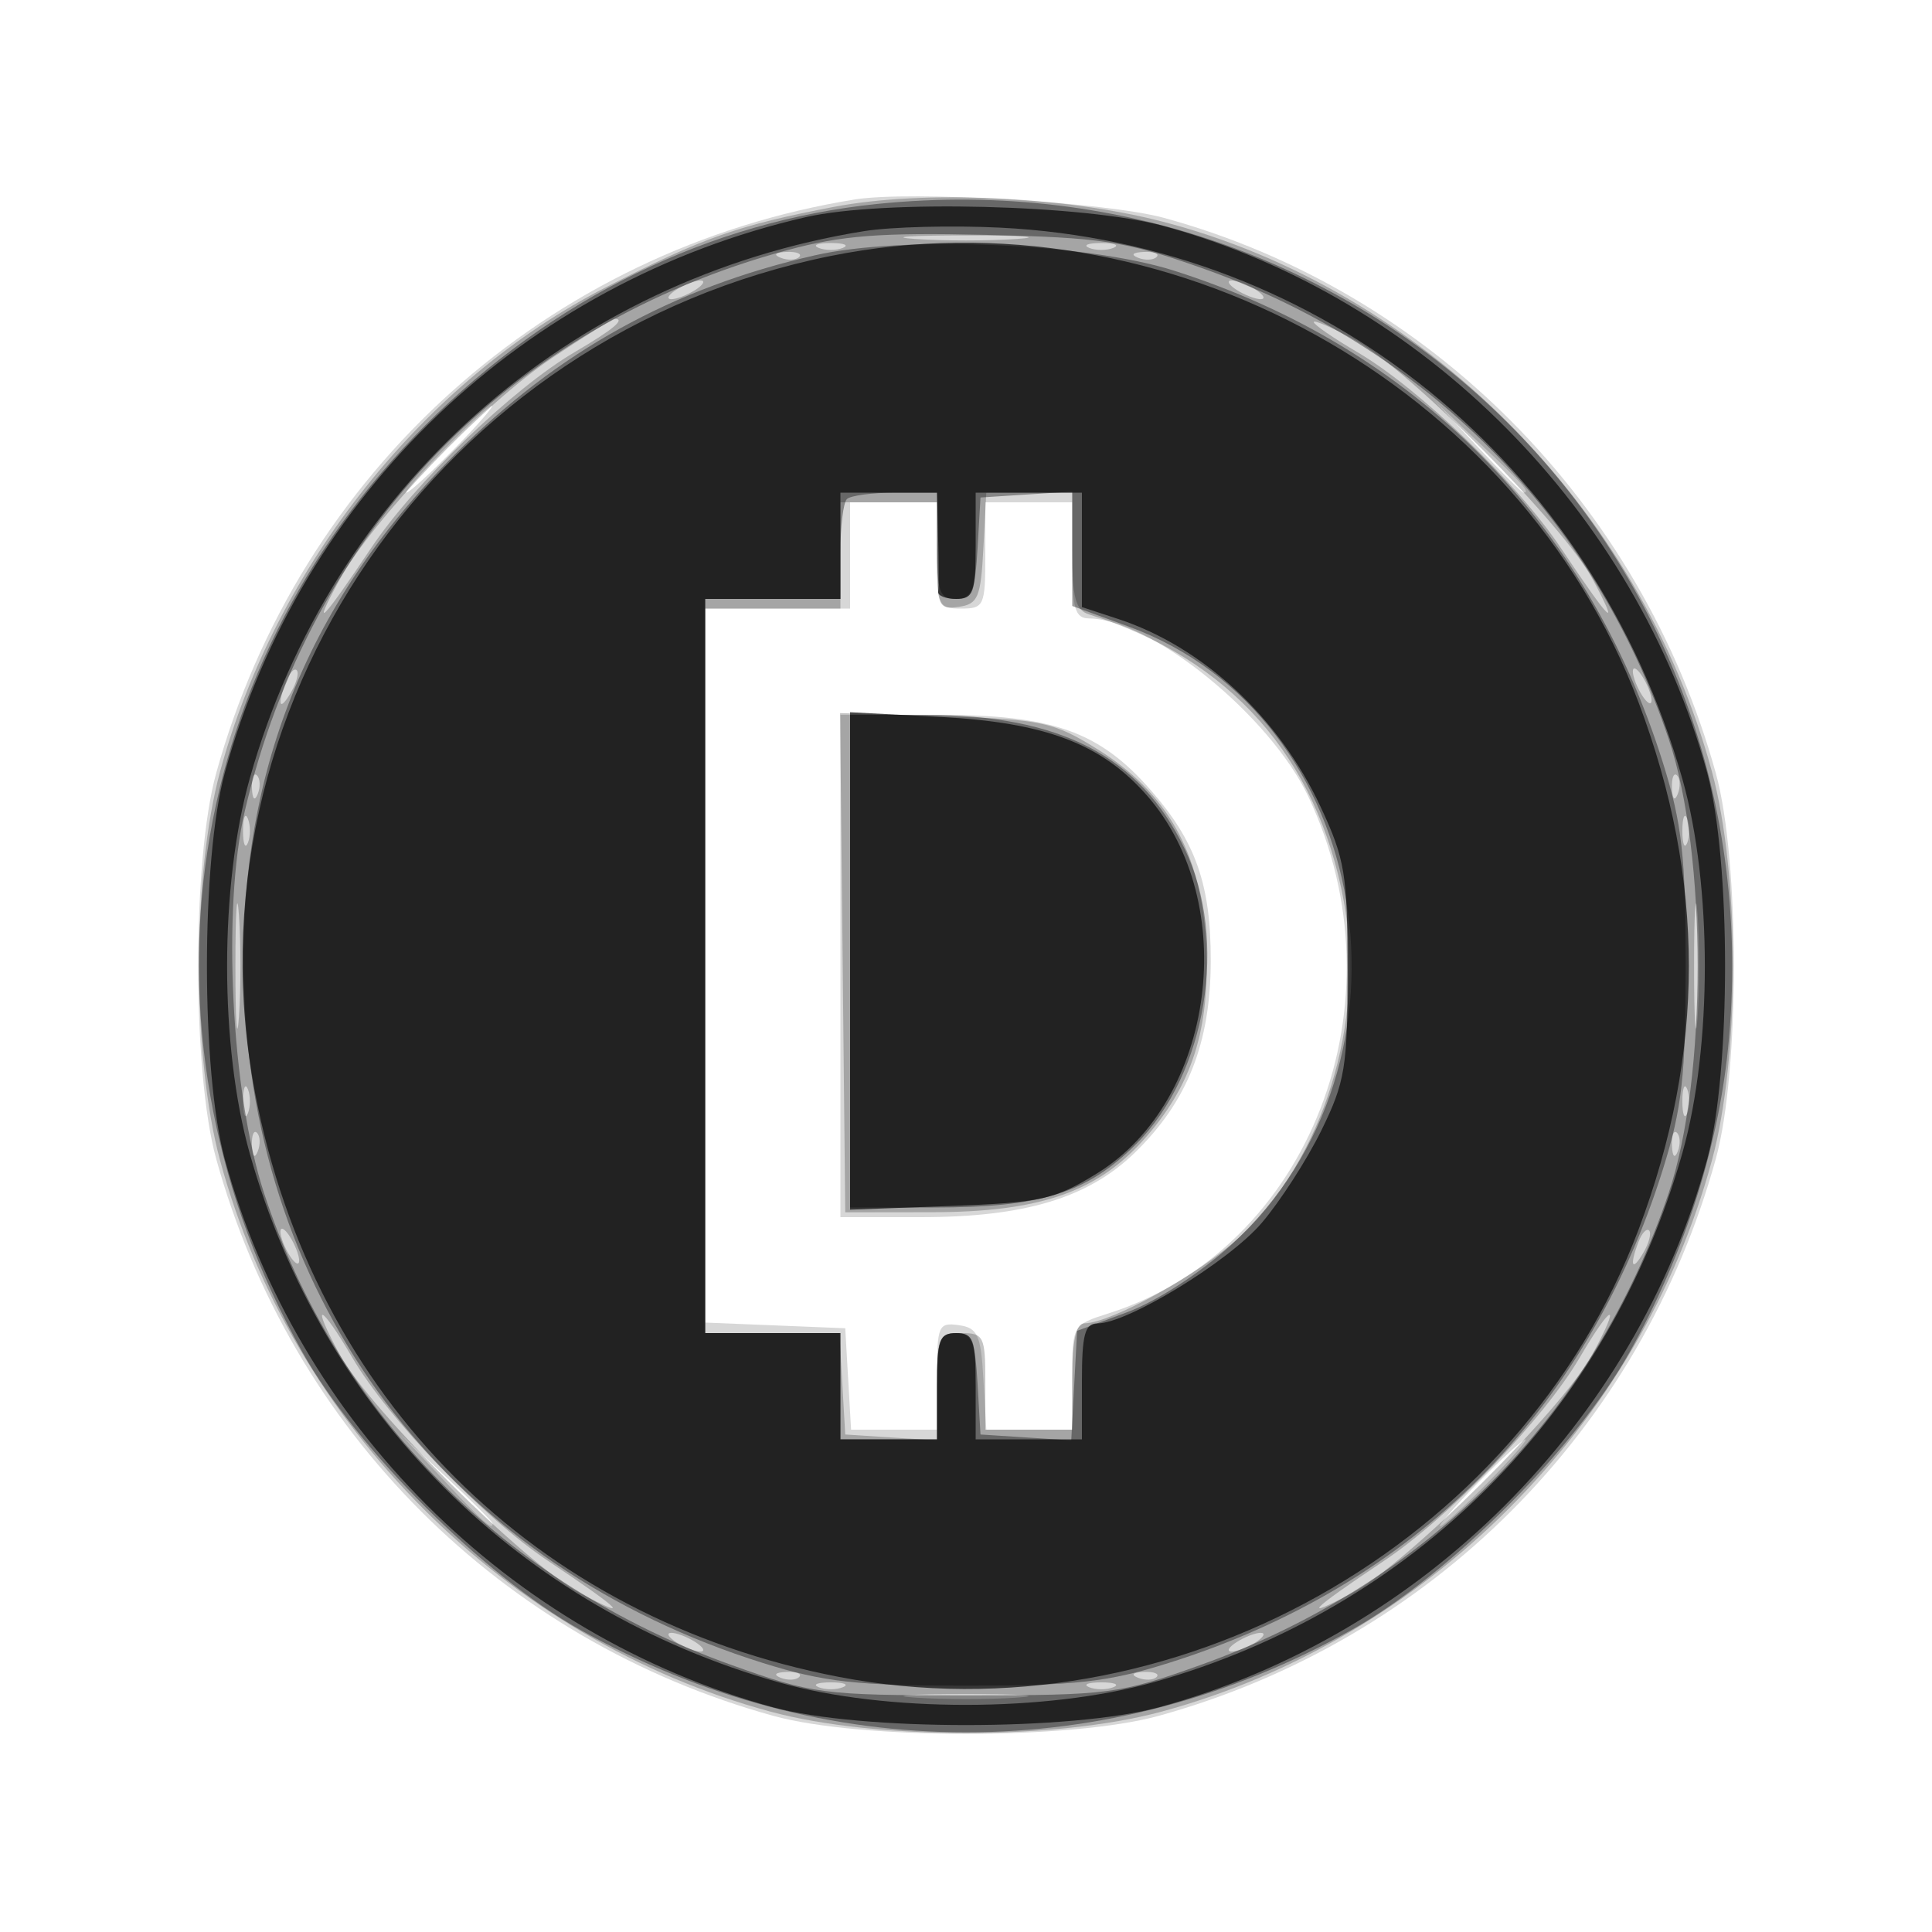 <svg xmlns="http://www.w3.org/2000/svg" width="200" height="200" fill="#000000"><path fill-opacity=".157" fill-rule="evenodd" d="M88.5 20.647c-31.825 5.121-57.499 28.188-66.126 59.411-2.482 8.985-2.482 30.899 0 39.884 7.788 28.184 29.5 49.896 57.684 57.684 8.985 2.482 30.899 2.482 39.884 0 28.184-7.788 49.896-29.5 57.684-57.684 2.482-8.985 2.482-30.899 0-39.884-7.729-27.971-29.621-49.996-57.162-57.511-5.926-1.617-26.225-2.824-31.964-1.9M46 46.5c-2.429 2.475-4.191 4.5-3.916 4.5s2.487-2.025 4.916-4.5 4.191-4.5 3.916-4.5-2.487 2.025-4.916 4.5m106.958-.25c2.452 2.612 4.59 4.75 4.75 4.75.751 0-.043-.898-4.458-5.042L148.5 41.5zM88 57.5V63H73v73.912l7.25.294 7.25.294.302 5.25.303 5.25H97v-5.57c0-5.203.148-5.548 2.25-5.25 1.96.279 2.289.996 2.552 5.57l.303 5.25H111v-5.422c0-5.388.024-5.431 3.75-6.615 20.89-6.64 30.77-32.191 20.688-53.503-3.961-8.372-16.248-18.357-22.688-18.438-1.47-.018-1.75-.983-1.75-6.022v-6h-9v5.5c0 5.2-.136 5.5-2.5 5.5s-2.5-.3-2.5-5.5V52h-9zM87 100v26h8.318c10.756 0 17.322-1.977 22.154-6.67 5.446-5.289 7.846-11.342 7.864-19.83.017-7.941-1.554-12.4-6.255-17.755C113.78 75.708 108.952 74 97.184 74H87zm-41.042 53.25c4.144 4.415 5.042 5.209 5.042 4.458 0-.16-2.138-2.298-4.75-4.75L41.5 148.5zM153 153.5c-2.429 2.475-4.191 4.5-3.916 4.5s2.487-2.025 4.916-4.5 4.191-4.5 3.916-4.5-2.487 2.025-4.916 4.5"/><path fill-opacity=".232" fill-rule="evenodd" d="M86.36 21.408c-9.934 1.898-13.571 3.18-23.626 8.325-18.877 9.66-34.166 28.844-39.947 50.123-2.913 10.725-2.913 29.563 0 40.288 7.448 27.415 29.615 49.62 56.939 57.035 10.922 2.964 29.626 2.964 40.548 0 27.324-7.415 49.491-29.62 56.939-57.035 2.913-10.725 2.913-29.563 0-40.288-7.459-27.457-29.98-49.976-56.939-56.931-10.142-2.617-24.742-3.27-33.914-1.517m8.39 3.329c2.888.202 7.612.202 10.5 0s.525-.367-5.25-.367-8.138.165-5.25.367m-10 .925c.688.278 1.813.278 2.5 0 .688-.277.125-.504-1.25-.504s-1.937.227-1.25.504m28 0c.688.278 1.813.278 2.5 0 .688-.277.125-.504-1.25-.504s-1.937.227-1.25.504m-31.937 1.021c.721.289 1.584.253 1.916-.079s-.258-.568-1.312-.525c-1.165.048-1.402.285-.604.604m37 0c.721.289 1.584.253 1.916-.079s-.258-.568-1.312-.525c-1.165.048-1.402.285-.604.604M70 30c-.825.533-1.05.969-.5.969s1.675-.436 2.5-.969 1.05-.969.5-.969-1.675.436-2.5.969m58 0c.825.533 1.95.969 2.5.969s.325-.436-.5-.969-1.95-.969-2.5-.969-.325.436.5.969m-70.829 7.045C50.035 41.81 38.499 53.864 35.107 60.1c-2.958 5.438-1.744 4.206 3.297-3.348 4.509-6.755 14.669-16.539 21.073-20.292 4.014-2.352 5.339-3.46 4.137-3.46-.212 0-3.112 1.82-6.443 4.045M136 33.341c0 .258 2.035 1.662 4.523 3.119 6.404 3.753 16.564 13.537 21.073 20.292 5.094 7.633 6.218 8.74 3.297 3.248-3-5.642-18.976-21.729-24.643-24.814-2.338-1.273-4.25-2.103-4.25-1.845M101.8 56.75c-.266 5.094-.557 5.786-2.55 6.07-2.102.298-2.25-.047-2.25-5.25V52H87v11H73v75h13.895l.303 5.25.302 5.25 4.75.305 4.75.305v-5.555c0-5.259.133-5.555 2.5-5.555 2.333 0 2.5.333 2.5 5v5h9v-5.5c0-3.728.403-5.503 1.25-5.51 2.765-.021 11.898-5.085 16.012-8.878 8.682-8.002 13.148-22.335 10.849-34.813-2.75-14.922-11.827-25.146-26.361-29.689-1.413-.442-1.75-1.71-1.75-6.579V51h-8.9zM29.624 70.539c-.965 2.514-.681 3.163.498 1.136.584-1.004.851-2.036.593-2.293-.257-.258-.749.263-1.091 1.157M169.031 69.5c0 .55.436 1.675.969 2.5s.969 1.05.969.5-.436-1.675-.969-2.5-.969-1.05-.969-.5M87.233 99.661 87.5 125.5l9-.012c10.982-.015 16.962-2.043 21.795-7.393 5.115-5.662 7.003-11.53 6.556-20.381-.473-9.37-4-15.674-11.294-20.188-4.523-2.799-5.706-3.051-15.741-3.365l-10.85-.339zM26.079 81.583c.048 1.165.285 1.402.604.605.289-.722.253-1.585-.079-1.917s-.568.258-.525 1.312m147 0c.048 1.165.285 1.402.604.605.289-.722.253-1.585-.079-1.917s-.568.258-.525 1.312M25.158 86c0 1.375.227 1.938.504 1.25.278-.687.278-1.812 0-2.5-.277-.687-.504-.125-.504 1.25m149 0c0 1.375.227 1.938.504 1.25.278-.687.278-1.812 0-2.5-.277-.687-.504-.125-.504 1.25M24.37 100c0 5.775.165 8.138.367 5.25s.202-7.612 0-10.5-.367-.525-.367 5.25m151 0c0 5.775.165 8.138.367 5.25s.202-7.612 0-10.5-.367-.525-.367 5.25M25.158 114c0 1.375.227 1.938.504 1.25.278-.687.278-1.812 0-2.5-.277-.687-.504-.125-.504 1.25m149 0c0 1.375.227 1.938.504 1.25.278-.687.278-1.812 0-2.5-.277-.687-.504-.125-.504 1.25m-148.079 4.583c.048 1.165.285 1.402.604.605.289-.722.253-1.585-.079-1.917s-.568.258-.525 1.312m147 0c.048 1.165.285 1.402.604.605.289-.722.253-1.585-.079-1.917s-.568.258-.525 1.312M29.031 127.5c0 .55.436 1.675.969 2.5s.969 1.05.969.5-.436-1.675-.969-2.5-.969-1.05-.969-.5m140.593 1.039c-.965 2.514-.681 3.163.498 1.136.584-1.004.851-2.036.593-2.293-.257-.258-.749.263-1.091 1.157M35.186 140.25c3.085 5.667 19.172 21.643 24.814 24.643 5.492 2.921 4.385 1.797-3.248-3.297-6.755-4.509-16.539-14.669-20.292-21.073-3.356-5.727-4.361-5.942-1.274-.273m128.354.273c-3.753 6.404-13.537 16.564-20.292 21.073-7.633 5.094-8.74 6.218-3.248 3.297 5.642-3 21.729-18.976 24.814-24.643 3.087-5.669 2.082-5.454-1.274.273M70 170c.825.533 1.95.969 2.5.969s.325-.436-.5-.969-1.95-.969-2.5-.969-.325.436.5.969m58 0c-.825.533-1.05.969-.5.969s1.675-.436 2.5-.969 1.05-.969.5-.969-1.675.436-2.5.969m-47.187 3.683c.721.289 1.584.253 1.916-.079s-.258-.568-1.312-.525c-1.165.048-1.402.285-.604.604m37 0c.721.289 1.584.253 1.916-.079s-.258-.568-1.312-.525c-1.165.048-1.402.285-.604.604m-33.063.979c.688.278 1.813.278 2.5 0 .688-.277.125-.504-1.25-.504s-1.937.227-1.25.504m28 0c.688.278 1.813.278 2.5 0 .688-.277.125-.504-1.25-.504s-1.937.227-1.25.504m-18 1.075c2.888.202 7.612.202 10.5 0s.525-.367-5.25-.367-8.138.165-5.25.367"/><path fill-opacity=".376" fill-rule="evenodd" d="M90.841 21.109c-17.343 1.767-33.655 9.751-46.818 22.914-25.705 25.705-30.754 63.802-12.717 95.954 5.612 10.004 18.713 23.105 28.717 28.717 25.276 14.18 54.678 14.18 79.954 0 10.004-5.612 23.105-18.713 28.717-28.717 5.541-9.876 9.128-20.94 10.191-31.432 5.172-51.023-36.757-92.663-88.044-87.436M81.5 25.897C52.726 33.691 32.131 54.982 25.344 83.95c-2.368 10.104-1.41 29.183 1.985 39.55 7.483 22.85 24.935 40.466 48.41 48.865 8.388 3.002 9.421 3.135 24.261 3.135s15.873-.133 24.261-3.135c23.436-8.385 40.726-25.813 48.481-48.865 4.002-11.895 4.002-35.105 0-47-7.767-23.089-25.2-40.638-48.481-48.804-7.816-2.741-10.216-3.106-22.261-3.384-10.845-.25-14.877.061-20.5 1.585m2.865.532c-14.717 3.354-26.582 9.918-37.3 20.636C31.327 62.804 24.284 81.07 25.306 103.5c1.485 32.558 21.97 58.752 53.694 68.658 6.308 1.97 9.645 2.342 21 2.342 11.371 0 14.677-.37 20.965-2.344 25.36-7.963 43.306-25.896 51.193-51.156 1.97-6.308 2.342-9.645 2.342-21s-.372-14.692-2.342-21c-7.821-25.049-25.738-43.084-50.658-50.992-8.97-2.846-28.018-3.656-37.135-1.579m3.302 25.238c-.367.366-.667 2.841-.667 5.5V62H73v76h14v11h10v-5.5c0-4.784.254-5.5 1.948-5.5 1.644 0 1.995.817 2.25 5.25l.302 5.25 4.699.303 4.698.302.302-5.668.301-5.669 5.243-1.951c3.021-1.125 7.567-4.075 10.726-6.963 20.628-18.853 14.637-54.78-10.673-64.009L111 62.732V50.89l-4.75.305-4.75.305-.302 5.25c-.255 4.433-.606 5.25-2.25 5.25C97.254 62 97 61.284 97 56.5V51h-4.333c-2.384 0-4.634.3-5 .667M88 99.5V125h8.634c11.164 0 15.882-1.477 20.983-6.57 7.3-7.29 9.569-21.134 5.011-30.58C118.007 78.274 109.735 74 95.818 74H88z"/><path fill-opacity=".67" fill-rule="evenodd" d="M83.442 22.475C54.178 29.175 31.11 51.228 23.271 80c-2.465 9.048-2.465 30.952 0 40 7.438 27.299 29.43 49.291 56.729 56.729 9.048 2.465 30.952 2.465 40 0 27.299-7.438 49.291-29.43 56.729-56.729 2.465-9.048 2.465-30.952 0-40-7.38-27.085-29.386-49.234-56.229-56.593-8.135-2.23-29.085-2.757-37.058-.932m6.035 1.448c-30.701 4.91-55.187 26.709-63.614 56.634-3.138 11.141-3.138 27.745 0 38.886 7.562 26.853 27.891 47.141 54.846 54.736 10.981 3.094 27.663 3.076 38.734-.042 26.853-7.562 47.141-27.891 54.736-54.846 3.074-10.912 3.074-27.67 0-38.582-9.246-32.813-37.29-55.5-70.639-57.144-4.972-.245-11.301-.084-14.063.358M86 26.496c-40.522 8.155-67.213 46.973-59.591 86.666 6.047 31.495 28.934 54.382 60.429 60.429 34.413 6.608 70.426-13.544 82.793-46.328 6.93-18.373 6.93-36.153 0-54.526C157.189 39.753 120.614 19.53 86 26.496M87 56.5V62H73v76h14v11h10v-5.5c0-4.833.242-5.5 2-5.5s2 .667 2 5.5v5.5h11v-6c0-4.849.309-6 1.61-6 3.11 0 13.578-6.402 16.994-10.393 1.899-2.218 4.677-6.524 6.174-9.57 2.462-5.008 2.722-6.587 2.722-16.537 0-9.956-.266-11.57-2.802-17-4.317-9.244-12.199-16.552-20.948-19.424L112 62.845V51h-11v5.5c0 4.833-.242 5.5-2 5.5-1.1 0-1.947-.337-1.882-.75s.066-2.888 0-5.5L97 51H87zm1 42.977v25.75l10.361-.384c9.43-.349 10.799-.654 15.235-3.396 12.2-7.543 14.882-27.999 5.127-39.109-4.701-5.355-10.505-7.553-21.46-8.126L88 73.727z"/></svg>